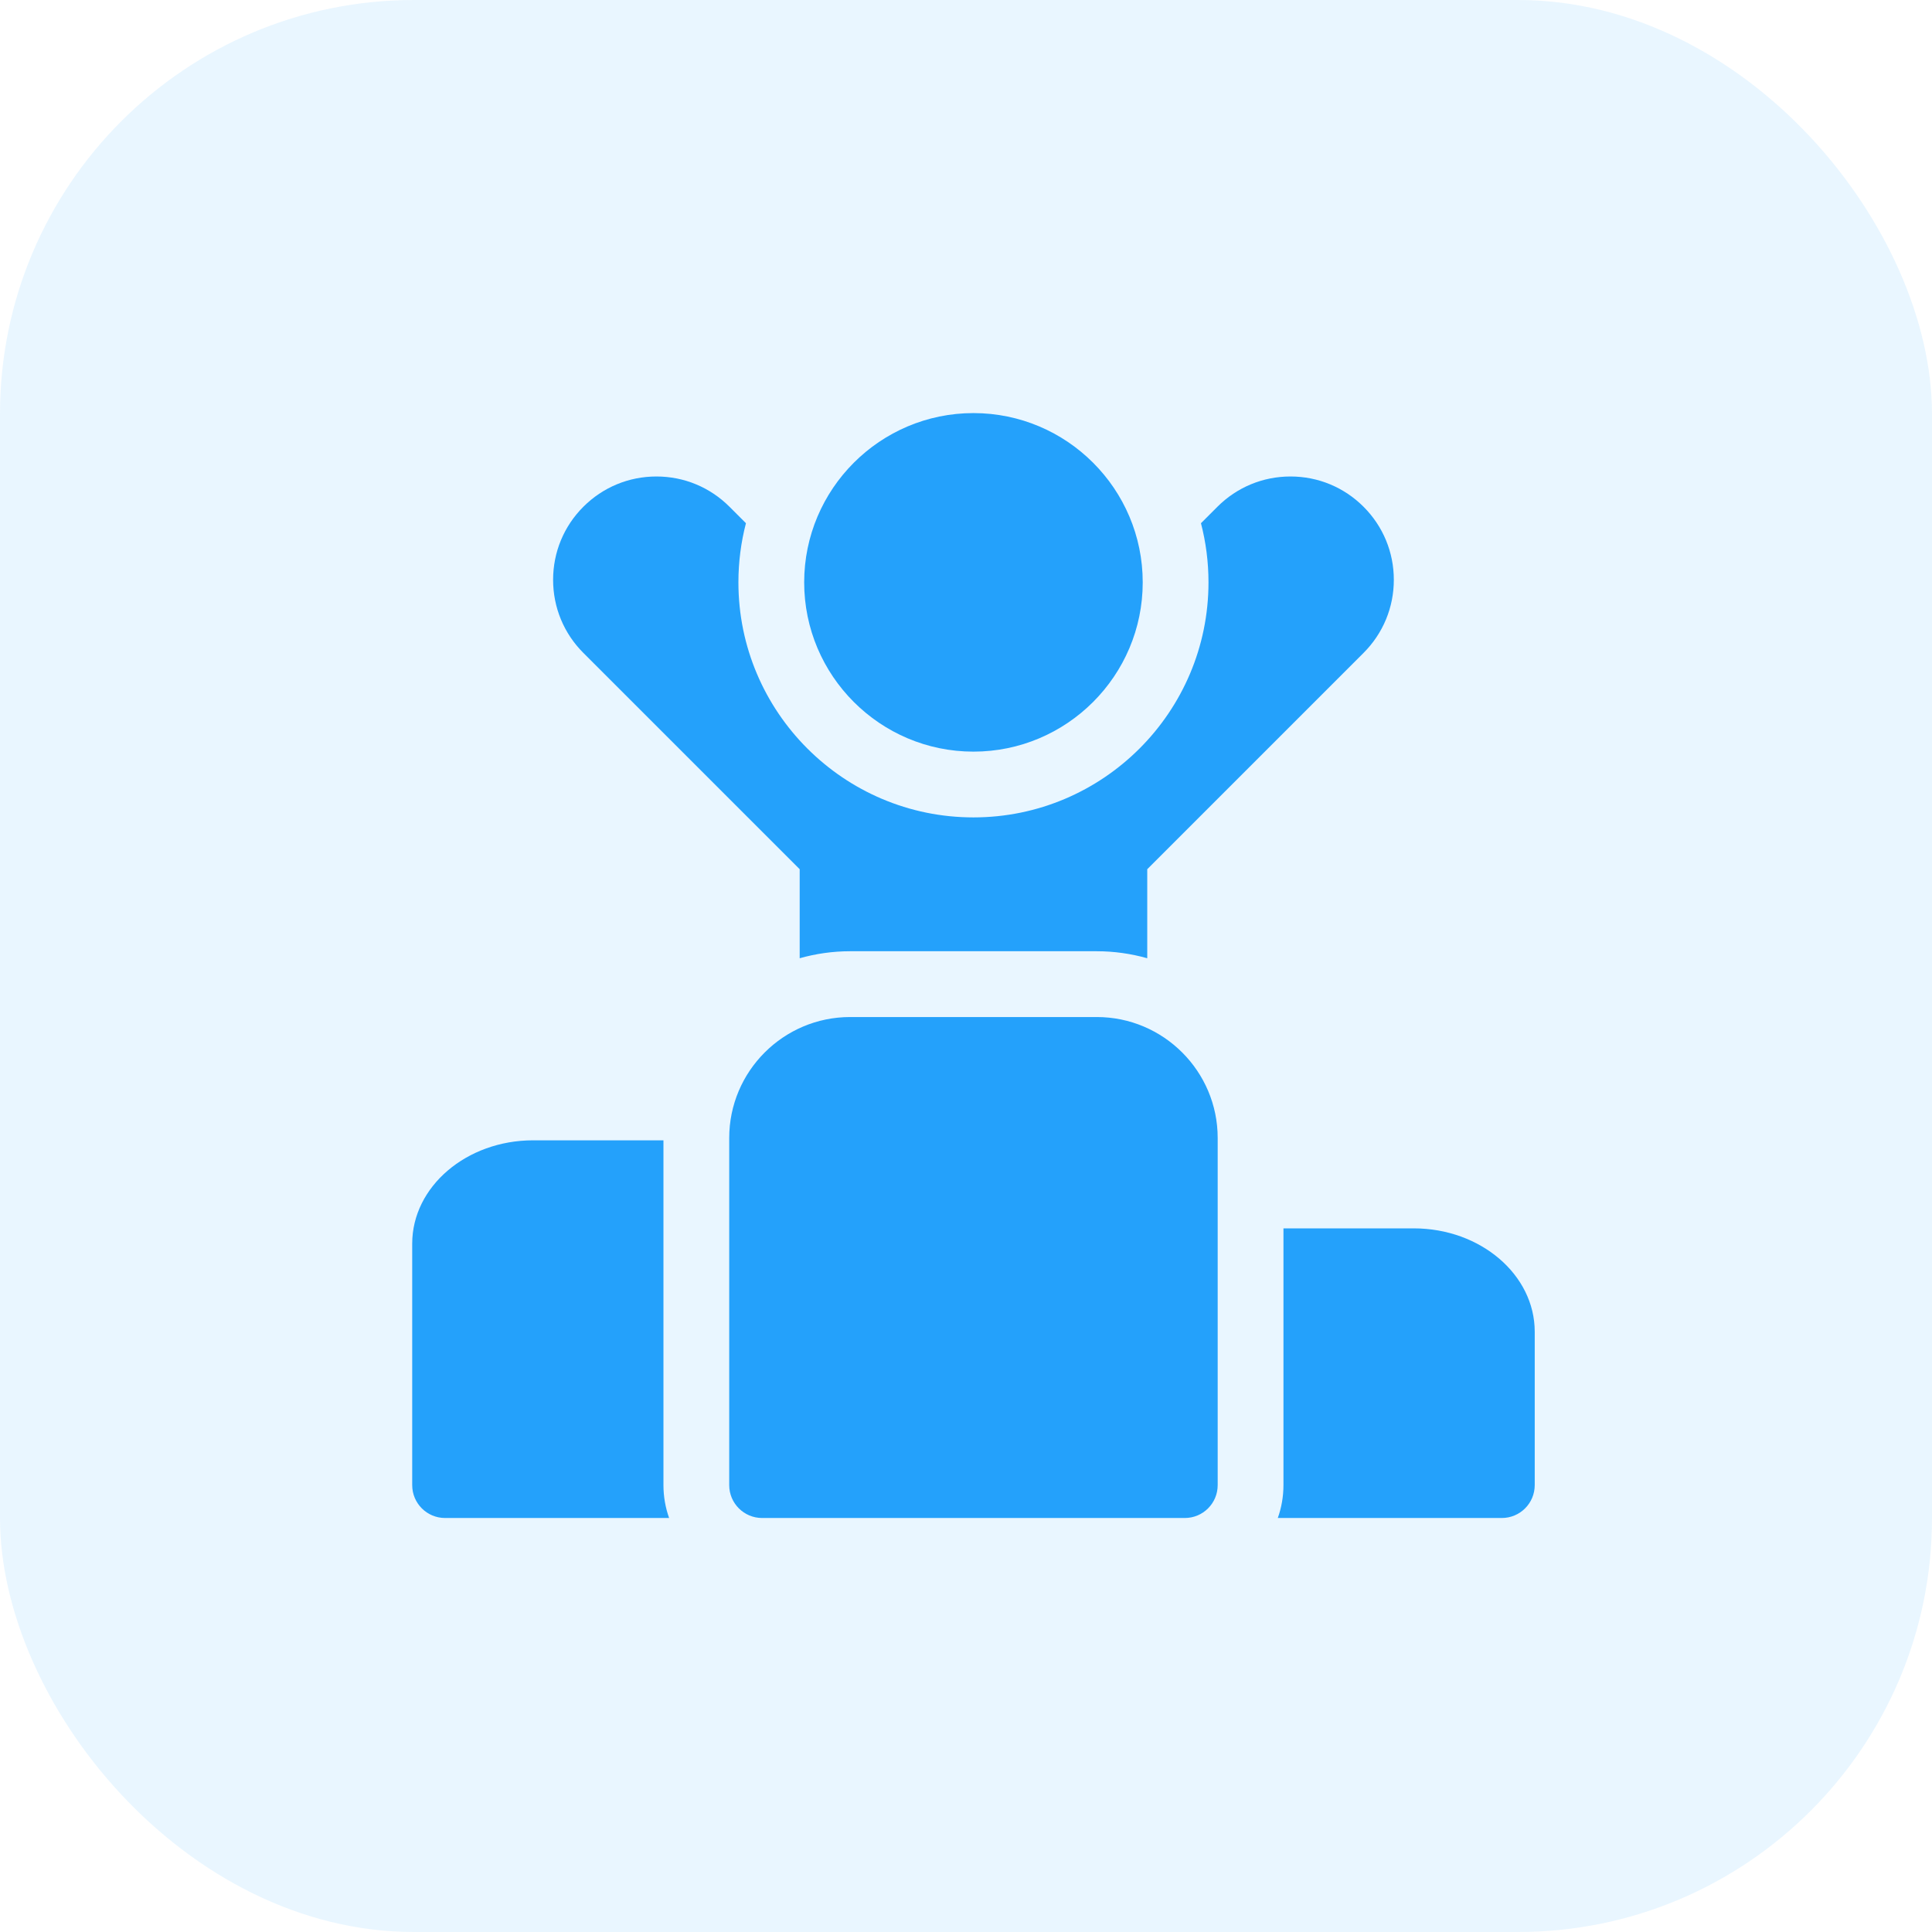 <svg width="70" height="70" viewBox="0 0 70 70" fill="none" xmlns="http://www.w3.org/2000/svg">
<rect opacity="0.1" width="70" height="70" rx="15" fill="#24A1FB"/>
<path d="M51.224 44.506H46.502V53.808C46.502 54.226 46.43 54.627 46.297 55H54.414C55.072 55 55.606 54.467 55.606 53.808V48.25C55.606 46.186 53.64 44.506 51.224 44.506Z" fill="#24A1FB"/>
<path d="M35.27 27.233C38.652 27.233 41.403 24.482 41.403 21.1C41.403 17.718 38.652 14.967 35.27 14.967C31.889 14.967 29.137 17.718 29.137 21.1C29.137 24.482 31.889 27.233 35.27 27.233Z" fill="#24A1FB"/>
<path d="M28.974 31.493V34.719C29.556 34.555 30.169 34.465 30.803 34.465H39.737C40.371 34.465 40.984 34.555 41.567 34.719V31.493L49.404 23.656C50.111 22.949 50.501 22.009 50.501 21.008C50.501 20.008 50.111 19.068 49.404 18.361C48.697 17.654 47.757 17.264 46.757 17.264C45.756 17.264 44.816 17.654 44.109 18.361L43.513 18.957C43.691 19.642 43.786 20.36 43.786 21.1C43.786 25.796 39.966 29.616 35.27 29.616C30.574 29.616 26.754 25.796 26.754 21.1C26.754 20.36 26.849 19.642 27.027 18.957L26.431 18.361C25.724 17.654 24.784 17.264 23.784 17.264C22.784 17.264 21.843 17.654 21.136 18.361C20.429 19.068 20.04 20.008 20.04 21.008C20.04 22.009 20.429 22.949 21.136 23.656L28.974 31.493Z" fill="#24A1FB"/>
<path d="M39.737 36.849H30.803C28.387 36.849 26.421 38.814 26.421 41.231V53.809C26.421 54.467 26.955 55 27.613 55H42.928C43.586 55 44.119 54.467 44.119 53.809V41.231C44.119 38.814 42.153 36.849 39.737 36.849Z" fill="#24A1FB"/>
<path d="M24.038 41.316H19.317C16.901 41.316 14.935 42.995 14.935 45.06V53.809C14.935 54.467 15.468 55 16.126 55H24.243C24.111 54.627 24.038 54.226 24.038 53.809V41.316Z" fill="#24A1FB"/>
</svg>
